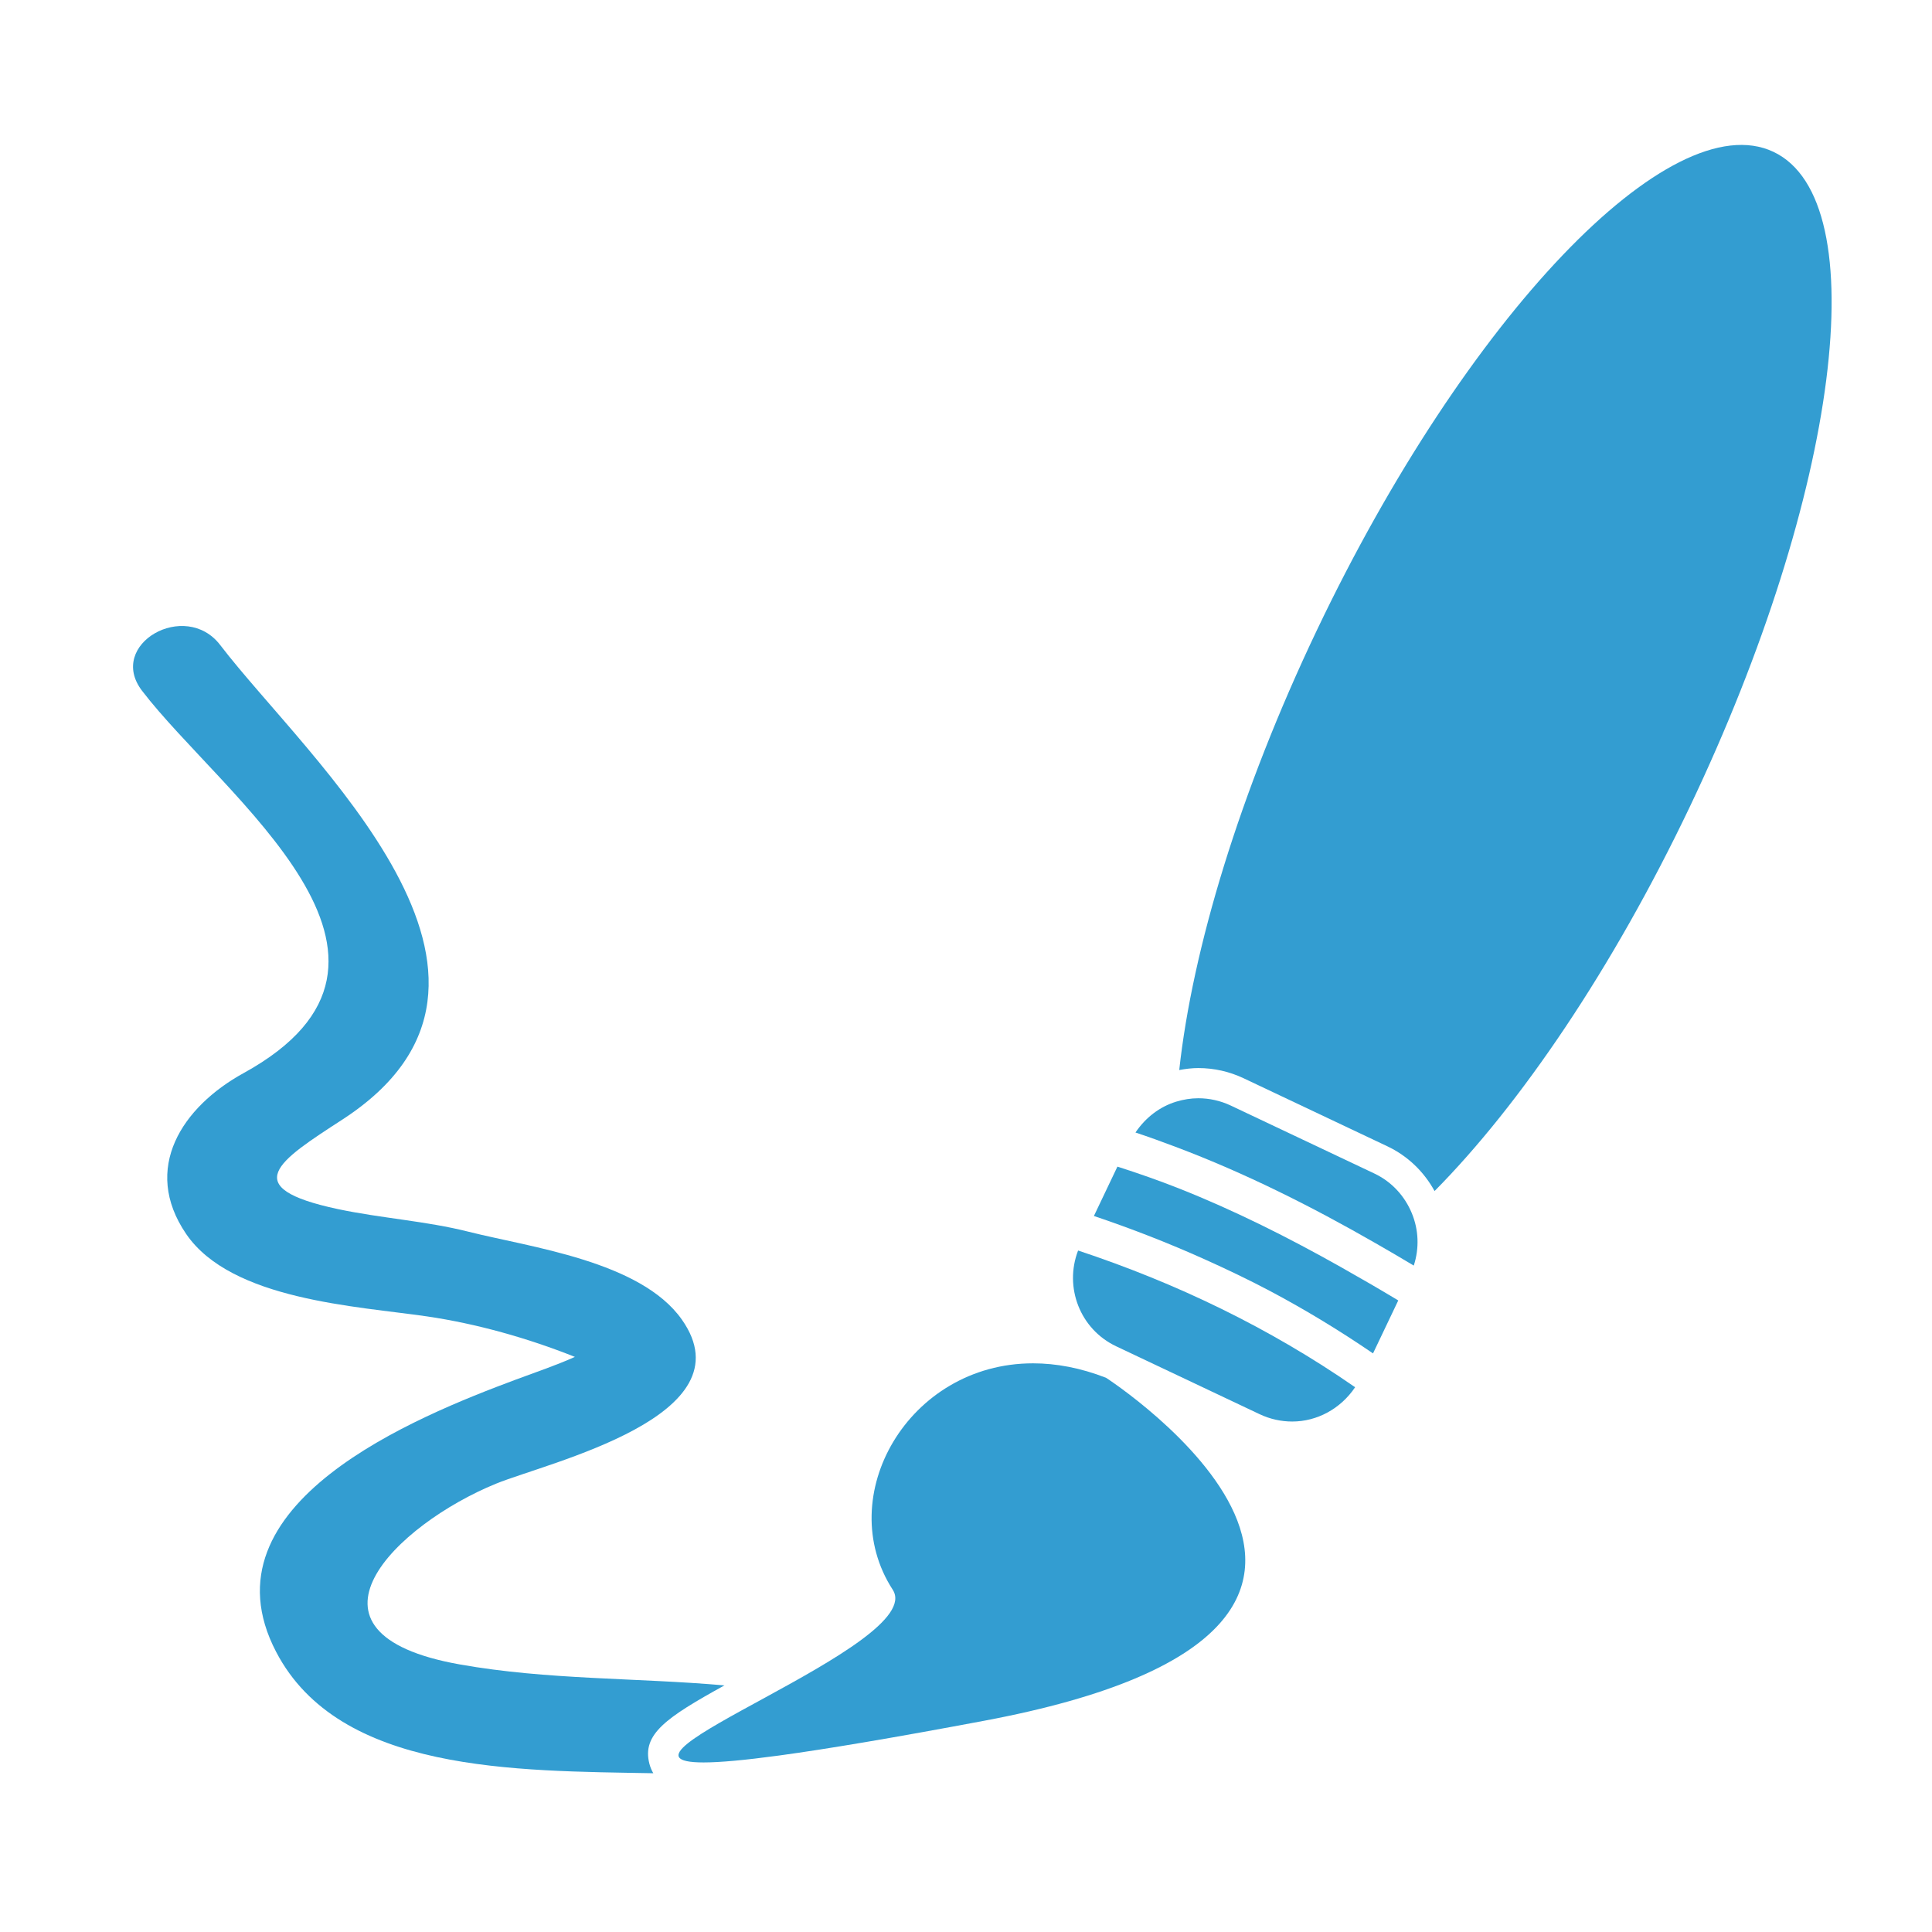 <?xml version="1.0" encoding="utf-8"?>
<!-- Generator: Adobe Illustrator 17.0.0, SVG Export Plug-In . SVG Version: 6.00 Build 0)  -->
<!DOCTYPE svg PUBLIC "-//W3C//DTD SVG 1.1//EN" "http://www.w3.org/Graphics/SVG/1.1/DTD/svg11.dtd">
<svg version="1.1" id="Capa_1" xmlns="http://www.w3.org/2000/svg" xmlns:xlink="http://www.w3.org/1999/xlink" x="0px" y="0px"
	 width="64px" height="64px" viewBox="0 0 64 64" enable-background="new 0 0 64 64" xml:space="preserve">
<g>
	<path fill="#339DD1" d="M41.203,35.722l4.752,2.249c0.677,0.32,1.214,0.841,1.567,1.484c2.828-2.856,5.889-7.345,8.457-12.733
		C60.92,16.357,62.16,6.645,58.748,5.03s-10.183,5.479-15.124,15.844c-2.567,5.386-4.125,10.584-4.56,14.572
		c0.207-0.038,0.417-0.065,0.631-0.065C40.22,35.382,40.727,35.496,41.203,35.722z"/>
	<path fill="#339DD1" d="M36.975,44.598l4.752,2.249c0.349,0.165,0.717,0.243,1.08,0.243c0.827,0,1.605-0.426,2.083-1.136
		c-2.83-1.962-5.916-3.449-9.177-4.529C35.246,42.643,35.776,44.031,36.975,44.598z"/>
	<path fill="#339DD1" d="M37.614,37.516c0.448,0.148,0.889,0.309,1.329,0.475c2.302,0.867,4.496,1.969,6.632,3.196
		c0.421,0.242,0.841,0.486,1.258,0.737c0.19-0.584,0.159-1.193-0.064-1.733c-0.23-0.558-0.653-1.038-1.242-1.317l-4.752-2.249
		c-0.349-0.165-0.717-0.244-1.08-0.244c-0.249,0-0.493,0.041-0.729,0.112C38.419,36.659,37.947,37.021,37.614,37.516z"/>
	<path fill="#339DD1" d="M36.237,40.281c1.242,0.418,2.459,0.892,3.648,1.426c0.743,0.334,1.479,0.684,2.199,1.066
		c1.167,0.62,2.3,1.309,3.399,2.06l0.836-1.754c-0.631-0.381-1.268-0.749-1.909-1.11c-1.731-0.975-3.503-1.866-5.347-2.597
		c-0.672-0.266-1.355-0.505-2.047-0.726L36.237,40.281z"/>
	<path fill="#339DD1" d="M11.339,37.089c7.217-4.681-1.15-11.938-4.044-15.721c-1.158-1.514-3.766-0.023-2.59,1.514
		c2.681,3.505,10.242,8.883,3.364,12.666c-2.035,1.119-3.382,3.158-1.904,5.326c1.498,2.197,5.658,2.393,7.989,2.735
		c1.627,0.239,3.332,0.718,4.89,1.34c-0.632,0.284-1.305,0.509-1.951,0.75c-3.255,1.214-10.51,4.108-7.946,9.021
		c2.094,4.013,7.936,3.936,12.495,4.021c-0.055-0.092-0.1-0.197-0.131-0.318c-0.248-0.973,0.552-1.524,2.487-2.592
		c-2.925-0.257-5.858-0.178-8.764-0.694c-5.846-1.037-2.094-4.644,1.197-5.988c1.735-0.708,8.42-2.235,6.153-5.441
		c-1.366-1.933-5.02-2.39-7.061-2.905c-1.404-0.355-2.906-0.448-4.328-0.75C7.836,39.339,9.232,38.456,11.339,37.089z"/>
	<path fill="#339DD1" d="M25.355,56.229c-2.183,1.191-4,2.154-2.048,2.154c0.531,0,1.344-0.072,2.5-0.229
		c1.572-0.214,3.781-0.585,6.807-1.154c16.712-3.14,4.026-11.359,4.026-11.359c-0.85-0.331-1.662-0.479-2.42-0.479
		c-4.14,0-6.646,4.415-4.647,7.5C30.163,53.574,27.571,55.019,25.355,56.229z"/>
</g>
</svg>
